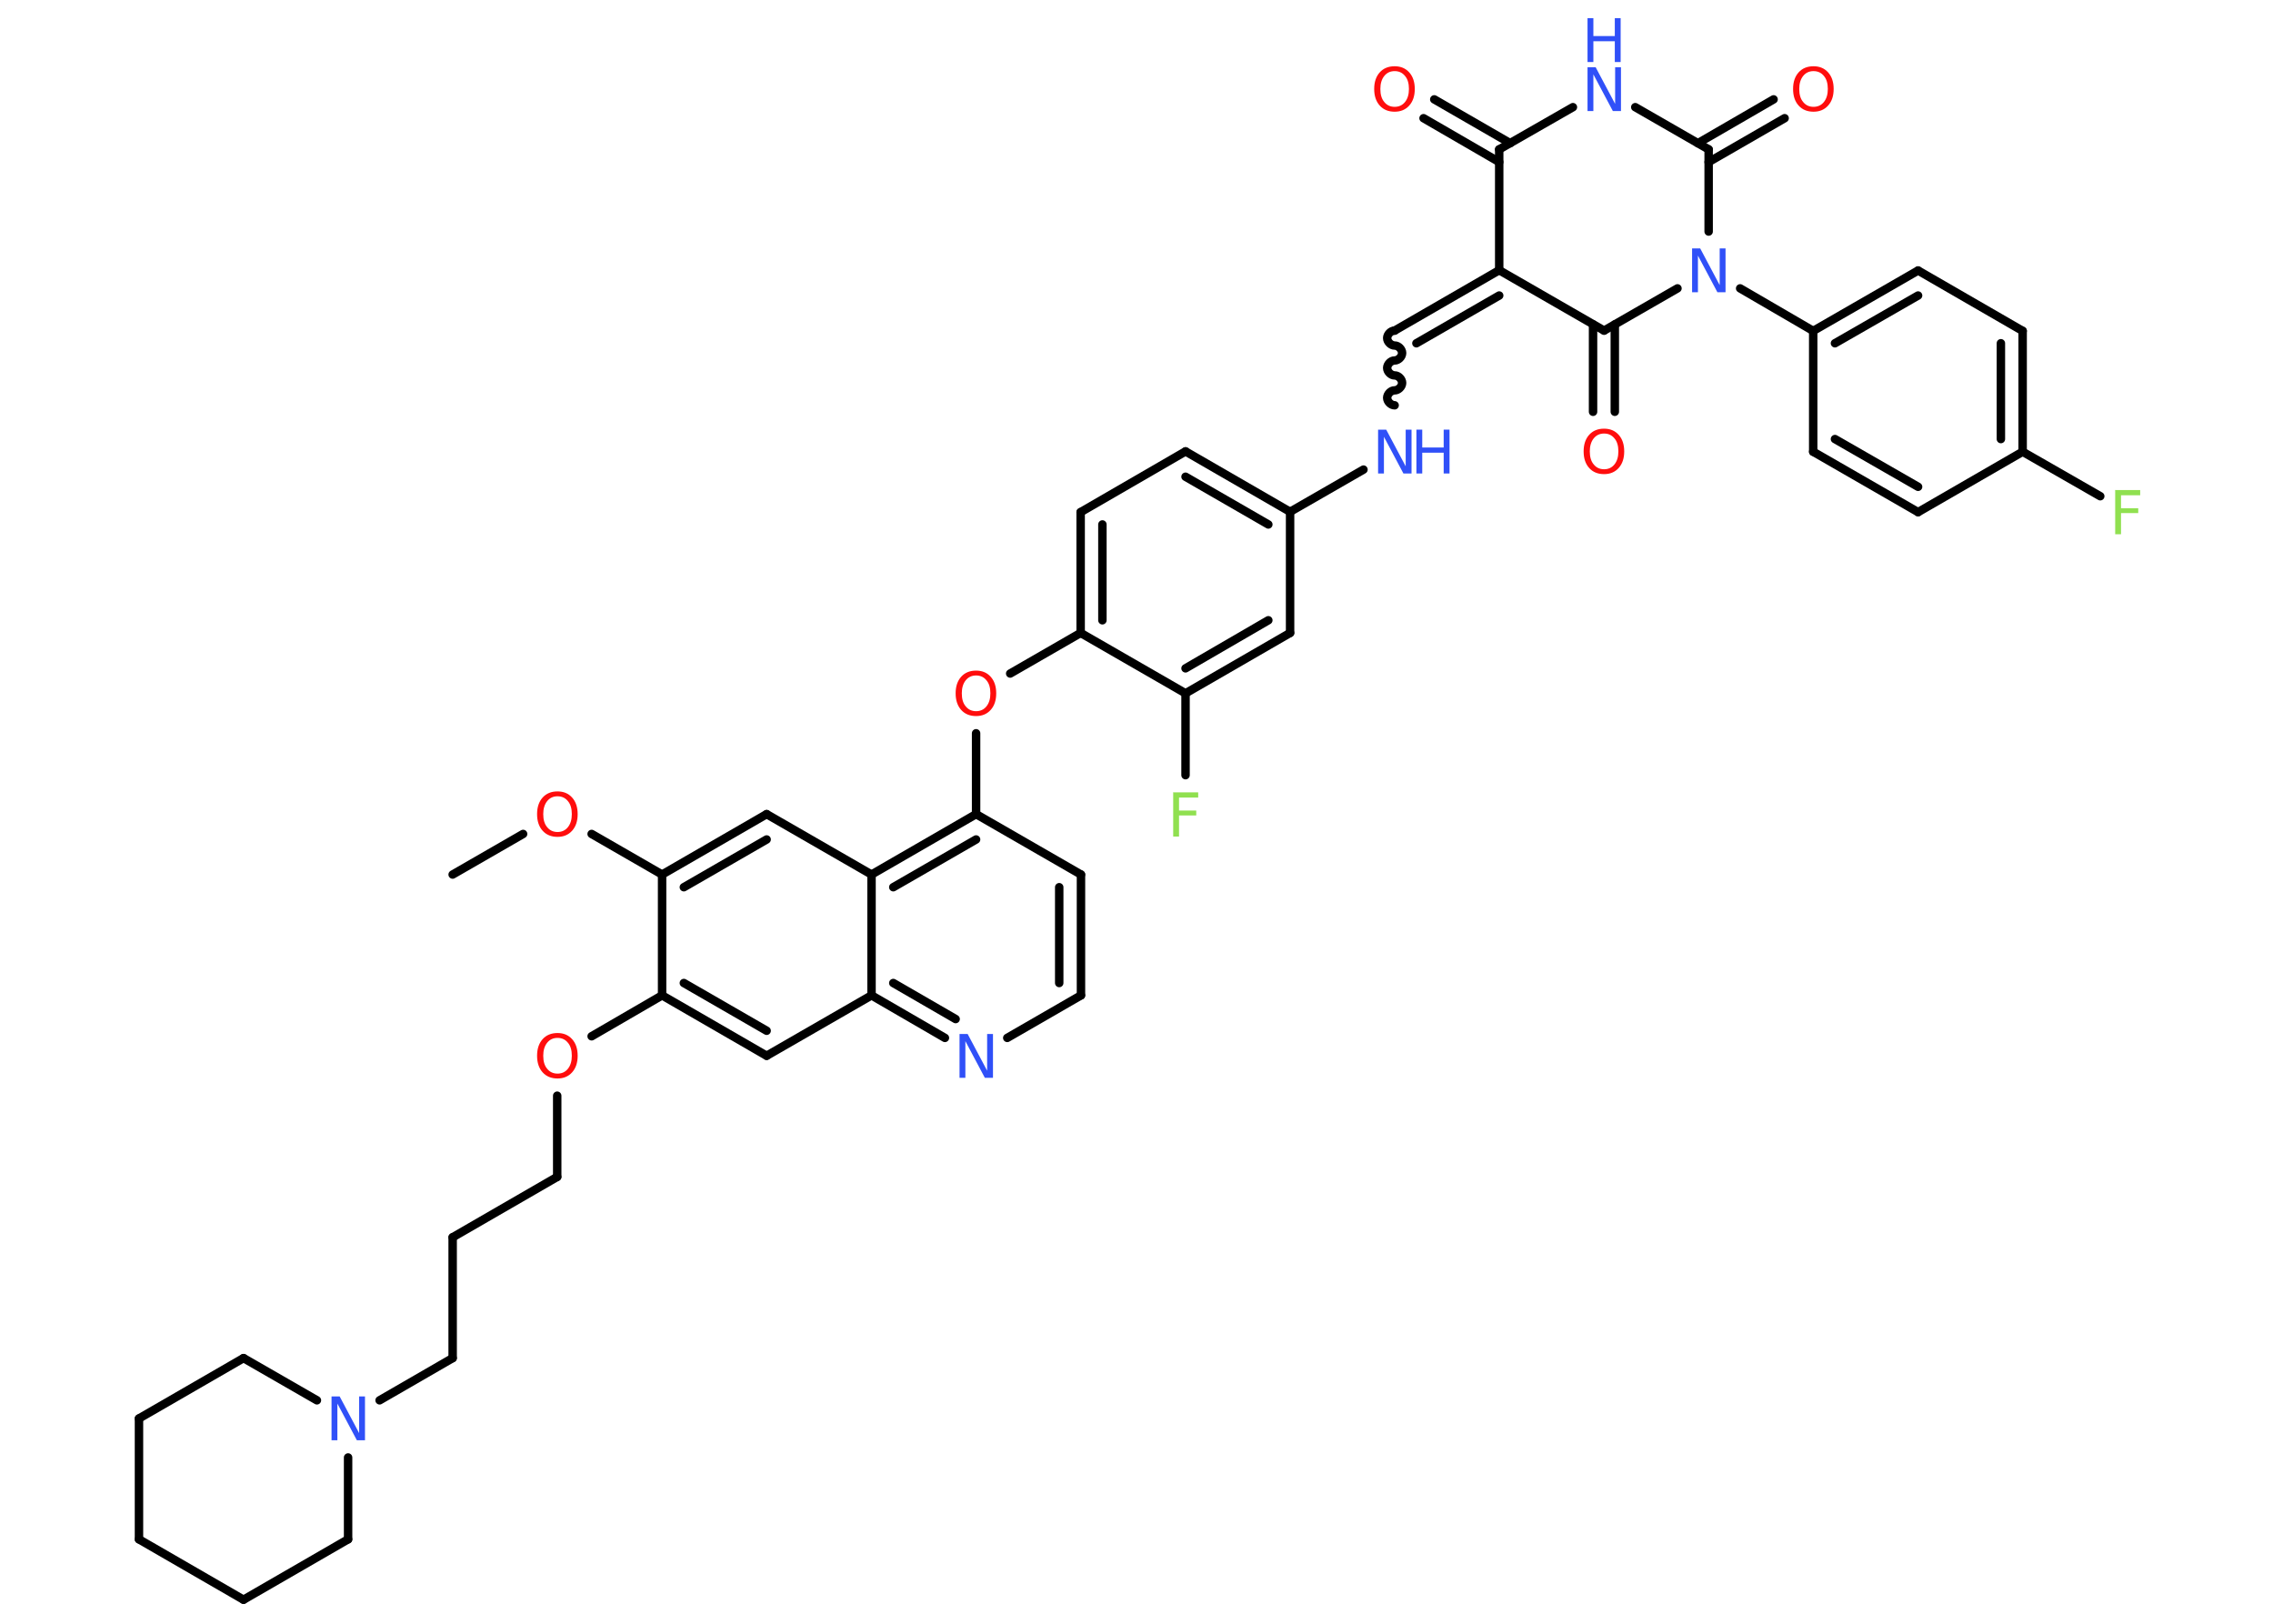 <?xml version='1.0' encoding='UTF-8'?>
<!DOCTYPE svg PUBLIC "-//W3C//DTD SVG 1.1//EN" "http://www.w3.org/Graphics/SVG/1.1/DTD/svg11.dtd">
<svg version='1.2' xmlns='http://www.w3.org/2000/svg' xmlns:xlink='http://www.w3.org/1999/xlink' width='70.0mm' height='50.0mm' viewBox='0 0 70.0 50.0'>
  <desc>Generated by the Chemistry Development Kit (http://github.com/cdk)</desc>
  <g stroke-linecap='round' stroke-linejoin='round' stroke='#000000' stroke-width='.26' fill='#3050F8'>
    <rect x='.0' y='.0' width='70.0' height='50.0' fill='#FFFFFF' stroke='none'/>
    <g id='mol1' class='mol'>
      <line id='mol1bnd1' class='bond' x1='13.94' y1='26.93' x2='16.11' y2='25.68'/>
      <line id='mol1bnd2' class='bond' x1='18.22' y1='25.68' x2='20.39' y2='26.93'/>
      <g id='mol1bnd3' class='bond'>
        <line x1='23.61' y1='25.07' x2='20.39' y2='26.93'/>
        <line x1='23.61' y1='25.85' x2='21.06' y2='27.32'/>
      </g>
      <line id='mol1bnd4' class='bond' x1='23.61' y1='25.07' x2='26.84' y2='26.93'/>
      <g id='mol1bnd5' class='bond'>
        <line x1='30.06' y1='25.07' x2='26.84' y2='26.93'/>
        <line x1='30.06' y1='25.85' x2='27.51' y2='27.32'/>
      </g>
      <line id='mol1bnd6' class='bond' x1='30.06' y1='25.07' x2='30.06' y2='22.58'/>
      <line id='mol1bnd7' class='bond' x1='31.11' y1='20.74' x2='33.28' y2='19.49'/>
      <g id='mol1bnd8' class='bond'>
        <line x1='33.28' y1='15.77' x2='33.28' y2='19.49'/>
        <line x1='33.95' y1='16.15' x2='33.95' y2='19.1'/>
      </g>
      <line id='mol1bnd9' class='bond' x1='33.28' y1='15.77' x2='36.51' y2='13.9'/>
      <g id='mol1bnd10' class='bond'>
        <line x1='39.73' y1='15.76' x2='36.51' y2='13.9'/>
        <line x1='39.06' y1='16.15' x2='36.51' y2='14.68'/>
      </g>
      <line id='mol1bnd11' class='bond' x1='39.73' y1='15.76' x2='41.99' y2='14.46'/>
      <path id='mol1bnd12' class='bond' d='M42.95 10.18c-.12 .0 -.23 .12 -.23 .23c.0 .12 .12 .23 .23 .23c.12 .0 .23 .12 .23 .23c.0 .12 -.12 .23 -.23 .23c-.12 .0 -.23 .12 -.23 .23c.0 .12 .12 .23 .23 .23c.12 .0 .23 .12 .23 .23c.0 .12 -.12 .23 -.23 .23c-.12 .0 -.23 .12 -.23 .23c.0 .12 .12 .23 .23 .23' fill='none' stroke='#000000' stroke-width='.26'/>
      <g id='mol1bnd13' class='bond'>
        <line x1='42.95' y1='10.18' x2='46.17' y2='8.32'/>
        <line x1='43.62' y1='10.57' x2='46.17' y2='9.1'/>
      </g>
      <line id='mol1bnd14' class='bond' x1='46.17' y1='8.32' x2='46.17' y2='4.6'/>
      <g id='mol1bnd15' class='bond'>
        <line x1='46.17' y1='4.99' x2='43.84' y2='3.64'/>
        <line x1='46.51' y1='4.41' x2='44.17' y2='3.06'/>
      </g>
      <line id='mol1bnd16' class='bond' x1='46.17' y1='4.6' x2='48.44' y2='3.3'/>
      <line id='mol1bnd17' class='bond' x1='50.36' y1='3.3' x2='52.62' y2='4.6'/>
      <g id='mol1bnd18' class='bond'>
        <line x1='52.29' y1='4.41' x2='54.62' y2='3.06'/>
        <line x1='52.62' y1='4.99' x2='54.96' y2='3.64'/>
      </g>
      <line id='mol1bnd19' class='bond' x1='52.62' y1='4.6' x2='52.62' y2='7.13'/>
      <line id='mol1bnd20' class='bond' x1='53.59' y1='8.88' x2='55.84' y2='10.19'/>
      <g id='mol1bnd21' class='bond'>
        <line x1='59.07' y1='8.33' x2='55.84' y2='10.19'/>
        <line x1='59.07' y1='9.1' x2='56.51' y2='10.57'/>
      </g>
      <line id='mol1bnd22' class='bond' x1='59.07' y1='8.33' x2='62.29' y2='10.19'/>
      <g id='mol1bnd23' class='bond'>
        <line x1='62.29' y1='13.91' x2='62.29' y2='10.19'/>
        <line x1='61.62' y1='13.52' x2='61.62' y2='10.57'/>
      </g>
      <line id='mol1bnd24' class='bond' x1='62.29' y1='13.91' x2='64.68' y2='15.28'/>
      <line id='mol1bnd25' class='bond' x1='62.29' y1='13.91' x2='59.07' y2='15.77'/>
      <g id='mol1bnd26' class='bond'>
        <line x1='55.84' y1='13.91' x2='59.07' y2='15.77'/>
        <line x1='56.51' y1='13.52' x2='59.07' y2='14.99'/>
      </g>
      <line id='mol1bnd27' class='bond' x1='55.84' y1='10.19' x2='55.84' y2='13.91'/>
      <line id='mol1bnd28' class='bond' x1='51.66' y1='8.88' x2='49.4' y2='10.18'/>
      <line id='mol1bnd29' class='bond' x1='46.17' y1='8.32' x2='49.4' y2='10.18'/>
      <g id='mol1bnd30' class='bond'>
        <line x1='49.73' y1='9.99' x2='49.73' y2='12.68'/>
        <line x1='49.06' y1='9.99' x2='49.06' y2='12.68'/>
      </g>
      <line id='mol1bnd31' class='bond' x1='39.73' y1='15.76' x2='39.73' y2='19.49'/>
      <g id='mol1bnd32' class='bond'>
        <line x1='36.51' y1='21.35' x2='39.73' y2='19.49'/>
        <line x1='36.51' y1='20.58' x2='39.06' y2='19.1'/>
      </g>
      <line id='mol1bnd33' class='bond' x1='33.28' y1='19.49' x2='36.51' y2='21.35'/>
      <line id='mol1bnd34' class='bond' x1='36.51' y1='21.35' x2='36.51' y2='23.87'/>
      <line id='mol1bnd35' class='bond' x1='30.06' y1='25.07' x2='33.29' y2='26.93'/>
      <g id='mol1bnd36' class='bond'>
        <line x1='33.29' y1='30.65' x2='33.29' y2='26.93'/>
        <line x1='32.62' y1='30.27' x2='32.62' y2='27.32'/>
      </g>
      <line id='mol1bnd37' class='bond' x1='33.29' y1='30.65' x2='31.02' y2='31.96'/>
      <g id='mol1bnd38' class='bond'>
        <line x1='26.84' y1='30.65' x2='29.1' y2='31.96'/>
        <line x1='27.51' y1='30.27' x2='29.43' y2='31.38'/>
      </g>
      <line id='mol1bnd39' class='bond' x1='26.84' y1='26.93' x2='26.84' y2='30.65'/>
      <line id='mol1bnd40' class='bond' x1='26.84' y1='30.65' x2='23.61' y2='32.51'/>
      <g id='mol1bnd41' class='bond'>
        <line x1='20.39' y1='30.65' x2='23.61' y2='32.51'/>
        <line x1='21.06' y1='30.27' x2='23.61' y2='31.74'/>
      </g>
      <line id='mol1bnd42' class='bond' x1='20.39' y1='26.93' x2='20.39' y2='30.65'/>
      <line id='mol1bnd43' class='bond' x1='20.39' y1='30.65' x2='18.22' y2='31.91'/>
      <line id='mol1bnd44' class='bond' x1='17.16' y1='33.74' x2='17.16' y2='36.24'/>
      <line id='mol1bnd45' class='bond' x1='17.16' y1='36.24' x2='13.94' y2='38.1'/>
      <line id='mol1bnd46' class='bond' x1='13.94' y1='38.1' x2='13.94' y2='41.82'/>
      <line id='mol1bnd47' class='bond' x1='13.94' y1='41.82' x2='11.69' y2='43.12'/>
      <line id='mol1bnd48' class='bond' x1='10.72' y1='44.88' x2='10.72' y2='47.4'/>
      <line id='mol1bnd49' class='bond' x1='10.72' y1='47.4' x2='7.5' y2='49.26'/>
      <line id='mol1bnd50' class='bond' x1='7.5' y1='49.26' x2='4.28' y2='47.4'/>
      <line id='mol1bnd51' class='bond' x1='4.28' y1='47.4' x2='4.28' y2='43.68'/>
      <line id='mol1bnd52' class='bond' x1='4.28' y1='43.68' x2='7.5' y2='41.82'/>
      <line id='mol1bnd53' class='bond' x1='9.76' y1='43.12' x2='7.5' y2='41.82'/>
      <path id='mol1atm2' class='atom' d='M17.17 24.52q-.2 .0 -.32 .15q-.12 .15 -.12 .4q.0 .26 .12 .4q.12 .15 .32 .15q.2 .0 .32 -.15q.12 -.15 .12 -.4q.0 -.26 -.12 -.4q-.12 -.15 -.32 -.15zM17.17 24.37q.28 .0 .45 .19q.17 .19 .17 .51q.0 .32 -.17 .51q-.17 .19 -.45 .19q-.29 .0 -.46 -.19q-.17 -.19 -.17 -.51q.0 -.32 .17 -.51q.17 -.19 .46 -.19z' stroke='none' fill='#FF0D0D'/>
      <path id='mol1atm7' class='atom' d='M30.06 20.8q-.2 .0 -.32 .15q-.12 .15 -.12 .4q.0 .26 .12 .4q.12 .15 .32 .15q.2 .0 .32 -.15q.12 -.15 .12 -.4q.0 -.26 -.12 -.4q-.12 -.15 -.32 -.15zM30.06 20.65q.28 .0 .45 .19q.17 .19 .17 .51q.0 .32 -.17 .51q-.17 .19 -.45 .19q-.29 .0 -.46 -.19q-.17 -.19 -.17 -.51q.0 -.32 .17 -.51q.17 -.19 .46 -.19z' stroke='none' fill='#FF0D0D'/>
      <g id='mol1atm12' class='atom'>
        <path d='M42.44 13.23h.25l.6 1.13v-1.13h.18v1.35h-.25l-.6 -1.13v1.13h-.18v-1.35z' stroke='none'/>
        <path d='M43.62 13.23h.18v.55h.66v-.55h.18v1.35h-.18v-.64h-.66v.64h-.18v-1.35z' stroke='none'/>
      </g>
      <path id='mol1atm16' class='atom' d='M42.95 2.19q-.2 .0 -.32 .15q-.12 .15 -.12 .4q.0 .26 .12 .4q.12 .15 .32 .15q.2 .0 .32 -.15q.12 -.15 .12 -.4q.0 -.26 -.12 -.4q-.12 -.15 -.32 -.15zM42.95 2.04q.28 .0 .45 .19q.17 .19 .17 .51q.0 .32 -.17 .51q-.17 .19 -.45 .19q-.29 .0 -.46 -.19q-.17 -.19 -.17 -.51q.0 -.32 .17 -.51q.17 -.19 .46 -.19z' stroke='none' fill='#FF0D0D'/>
      <g id='mol1atm17' class='atom'>
        <path d='M48.89 2.07h.25l.6 1.13v-1.13h.18v1.35h-.25l-.6 -1.13v1.13h-.18v-1.35z' stroke='none'/>
        <path d='M48.89 .56h.18v.55h.66v-.55h.18v1.35h-.18v-.64h-.66v.64h-.18v-1.35z' stroke='none'/>
      </g>
      <path id='mol1atm19' class='atom' d='M55.85 2.19q-.2 .0 -.32 .15q-.12 .15 -.12 .4q.0 .26 .12 .4q.12 .15 .32 .15q.2 .0 .32 -.15q.12 -.15 .12 -.4q.0 -.26 -.12 -.4q-.12 -.15 -.32 -.15zM55.85 2.04q.28 .0 .45 .19q.17 .19 .17 .51q.0 .32 -.17 .51q-.17 .19 -.45 .19q-.29 .0 -.46 -.19q-.17 -.19 -.17 -.51q.0 -.32 .17 -.51q.17 -.19 .46 -.19z' stroke='none' fill='#FF0D0D'/>
      <path id='mol1atm20' class='atom' d='M52.11 7.65h.25l.6 1.13v-1.13h.18v1.35h-.25l-.6 -1.13v1.13h-.18v-1.35z' stroke='none'/>
      <path id='mol1atm25' class='atom' d='M65.13 15.09h.78v.16h-.59v.4h.53v.15h-.53v.65h-.18v-1.35z' stroke='none' fill='#90E050'/>
      <path id='mol1atm29' class='atom' d='M49.4 13.35q-.2 .0 -.32 .15q-.12 .15 -.12 .4q.0 .26 .12 .4q.12 .15 .32 .15q.2 .0 .32 -.15q.12 -.15 .12 -.4q.0 -.26 -.12 -.4q-.12 -.15 -.32 -.15zM49.4 13.2q.28 .0 .45 .19q.17 .19 .17 .51q.0 .32 -.17 .51q-.17 .19 -.45 .19q-.29 .0 -.46 -.19q-.17 -.19 -.17 -.51q.0 -.32 .17 -.51q.17 -.19 .46 -.19z' stroke='none' fill='#FF0D0D'/>
      <path id='mol1atm32' class='atom' d='M36.12 24.4h.78v.16h-.59v.4h.53v.15h-.53v.65h-.18v-1.35z' stroke='none' fill='#90E050'/>
      <path id='mol1atm35' class='atom' d='M29.55 31.84h.25l.6 1.13v-1.13h.18v1.35h-.25l-.6 -1.13v1.13h-.18v-1.35z' stroke='none'/>
      <path id='mol1atm39' class='atom' d='M17.17 31.96q-.2 .0 -.32 .15q-.12 .15 -.12 .4q.0 .26 .12 .4q.12 .15 .32 .15q.2 .0 .32 -.15q.12 -.15 .12 -.4q.0 -.26 -.12 -.4q-.12 -.15 -.32 -.15zM17.17 31.81q.28 .0 .45 .19q.17 .19 .17 .51q.0 .32 -.17 .51q-.17 .19 -.45 .19q-.29 .0 -.46 -.19q-.17 -.19 -.17 -.51q.0 -.32 .17 -.51q.17 -.19 .46 -.19z' stroke='none' fill='#FF0D0D'/>
      <path id='mol1atm43' class='atom' d='M10.21 43.0h.25l.6 1.13v-1.13h.18v1.35h-.25l-.6 -1.13v1.13h-.18v-1.35z' stroke='none'/>
    </g>
  </g>
</svg>
